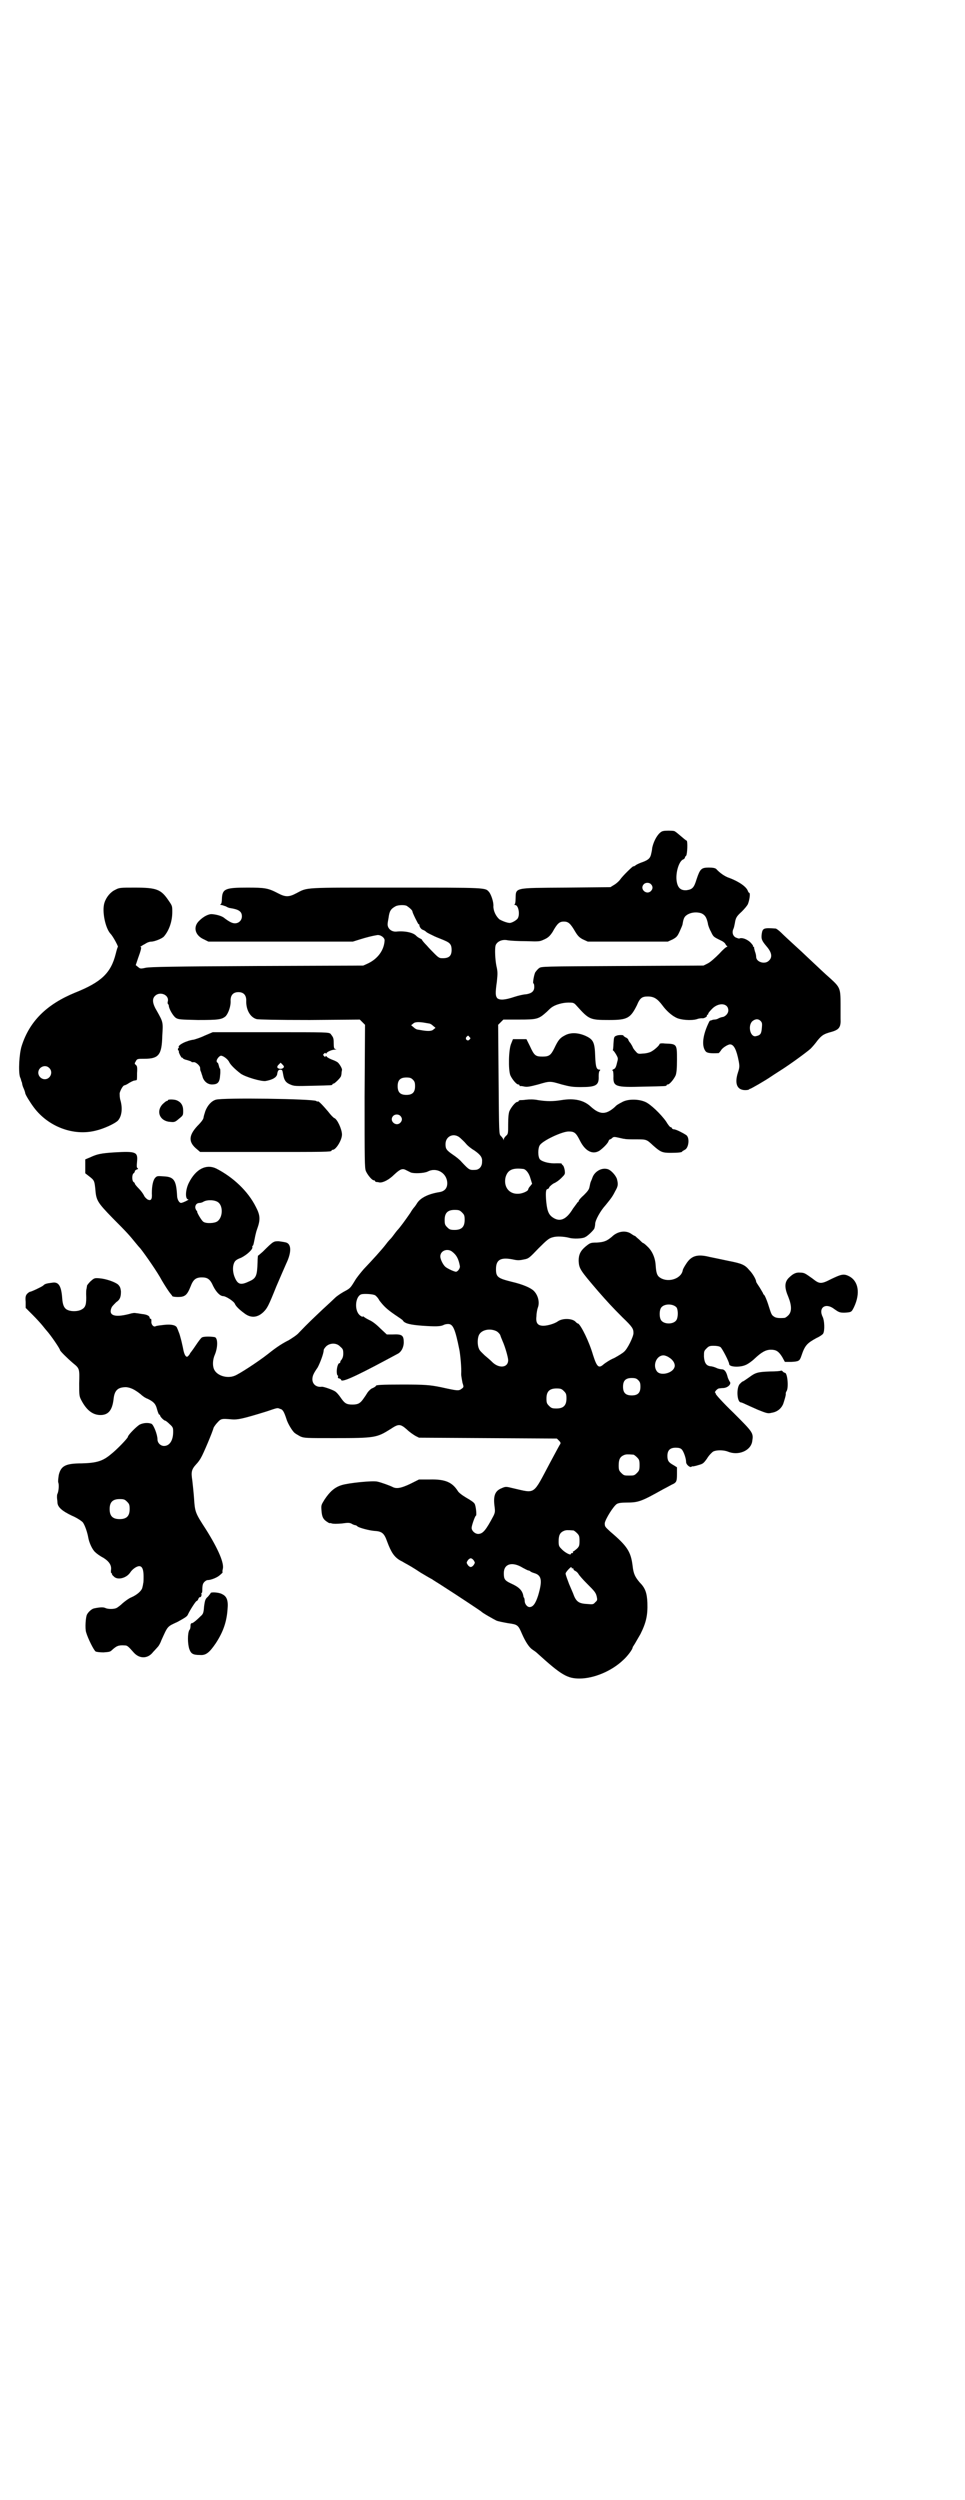 <?xml version="1.0" standalone="no"?>
<!DOCTYPE svg PUBLIC "-//W3C//DTD SVG 20010904//EN"
 "http://www.w3.org/TR/2001/REC-SVG-20010904/DTD/svg10.dtd">
<svg version="1.0" xmlns="http://www.w3.org/2000/svg"
 width="1109pt" height="2870pt" viewBox="0 0 1109 2870"
 preserveAspectRatio="xMidYMid meet">
<g transform="translate(0,2870) scale(0.5,-0.5)"
fill="#000000" stroke="none">
<path d="M1525 3832 c-10 -1 -22 -20 -26 -39 0 -2 -1 -8 -2 -12 -2 -11 -6 -15
-19 -20 -6 -2 -13 -5 -16 -7 -4 -3 -6 -4 -6 -3 0 2 -25 -22 -31 -31 -3 -4 -10
-10 -14 -12 l-8 -5 -102 -1 c-122 -1 -115 1 -116 -27 0 -6 -1 -11 -2 -11 -1
-1 -1 -2 1 -2 8 0 12 -24 5 -32 -4 -4 -11 -8 -16 -9 -5 -1 -18 4 -25 8 -8 7
-14 19 -14 30 1 9 -5 27 -10 33 -9 10 -3 10 -214 10 -216 0 -202 1 -229 -13
-17 -9 -25 -9 -42 0 -23 12 -30 13 -71 13 -51 0 -57 -3 -58 -26 0 -6 -1 -12
-3 -12 -1 -1 -1 -2 2 -2 2 0 6 -2 10 -3 3 -2 8 -4 10 -4 20 -3 27 -8 27 -19 0
-9 -7 -16 -16 -16 -6 0 -12 3 -23 11 -5 5 -17 9 -29 10 -8 1 -20 -5 -30 -15
-15 -14 -10 -34 11 -43 l10 -5 166 0 166 0 16 5 c16 5 28 8 40 10 8 1 17 -6
17 -12 -1 -22 -15 -42 -38 -53 l-11 -5 -243 -1 c-194 -1 -246 -2 -257 -4 -13
-3 -13 -2 -18 2 l-5 4 5 15 c7 19 9 27 6 27 -1 0 -1 1 1 1 1 1 6 4 10 6 4 3
10 5 14 5 7 0 25 7 29 12 12 14 19 35 19 56 0 14 0 14 -9 27 -17 25 -27 29
-77 29 -33 0 -36 0 -45 -5 -11 -5 -21 -17 -25 -30 -6 -19 2 -58 14 -71 6 -6
18 -29 17 -30 -1 -1 -3 -8 -5 -16 -11 -44 -33 -65 -93 -89 -66 -27 -105 -66
-123 -122 -6 -18 -8 -60 -4 -72 2 -4 3 -9 3 -9 0 -1 1 -2 1 -2 0 -1 1 -3 1 -5
1 -5 2 -7 5 -14 1 -3 2 -6 2 -7 0 -3 11 -21 20 -33 33 -44 91 -66 142 -53 18
4 44 16 51 23 9 10 11 28 6 46 -2 6 -2 13 -2 17 2 8 8 18 11 18 1 0 6 2 10 5
5 3 11 6 13 6 2 0 4 1 5 1 1 0 1 7 1 16 1 14 0 17 -3 19 -3 3 -3 3 0 8 3 6 4
6 20 6 33 0 40 9 41 53 2 31 2 31 -12 56 -11 18 -12 29 -4 36 11 10 31 2 29
-12 -1 -3 -1 -7 0 -7 1 -1 2 -3 2 -4 0 -7 10 -24 16 -28 6 -4 11 -4 51 -5 47
0 55 1 64 9 6 7 12 23 11 36 0 12 6 19 18 19 12 0 18 -7 18 -19 -1 -21 9 -39
24 -43 5 -1 46 -2 122 -2 l115 1 6 -6 6 -6 -1 -164 c0 -146 0 -165 3 -172 4
-9 14 -21 18 -21 2 0 3 -1 3 -2 0 -1 1 -1 3 -2 1 0 4 0 7 -1 8 -1 22 6 34 18
14 13 19 15 28 10 4 -2 8 -4 10 -5 7 -3 31 -2 39 2 21 11 45 -4 45 -27 0 -11
-6 -18 -17 -20 -26 -4 -44 -13 -52 -25 -3 -5 -6 -9 -7 -10 -1 -1 -5 -6 -9 -13
-11 -16 -24 -34 -30 -40 -1 -1 -4 -5 -7 -9 -3 -4 -6 -8 -7 -9 -1 -1 -7 -7 -12
-14 -10 -13 -31 -36 -51 -57 -6 -7 -16 -19 -20 -26 -11 -18 -11 -18 -26 -26
-7 -4 -16 -10 -20 -14 -4 -4 -17 -16 -29 -27 -20 -19 -32 -30 -54 -53 -4 -5
-15 -12 -23 -17 -14 -7 -27 -15 -47 -31 -24 -19 -69 -48 -78 -51 -18 -7 -41 1
-47 15 -4 9 -3 23 2 34 7 17 7 39 -1 40 -13 2 -27 1 -29 -1 -2 -1 -8 -9 -14
-18 -6 -9 -12 -17 -13 -18 0 -1 -2 -4 -4 -6 -4 -5 -8 -1 -11 11 -1 5 -3 15 -5
23 -2 7 -4 16 -6 20 -1 3 -3 8 -4 10 -2 6 -12 9 -30 7 -9 -1 -17 -2 -19 -3 -5
-3 -11 4 -10 11 0 4 0 6 -2 6 -1 0 -2 1 -2 2 0 5 -7 8 -18 9 -6 1 -12 2 -14 2
-2 1 -9 0 -15 -2 -35 -9 -49 -3 -40 16 2 3 7 8 10 11 9 6 11 12 11 25 -1 8 -2
11 -7 16 -8 6 -28 13 -43 14 -11 1 -12 0 -20 -7 -4 -4 -8 -9 -8 -10 0 -2 -1
-5 -1 -7 -1 -2 -1 -8 -1 -12 1 -24 -1 -31 -11 -36 -7 -4 -22 -5 -31 -1 -8 3
-12 11 -13 27 -2 28 -8 38 -22 36 -16 -2 -18 -3 -22 -7 -4 -3 -27 -14 -30 -14
-1 0 -4 -2 -7 -5 -3 -4 -4 -7 -3 -18 l0 -14 16 -16 c9 -9 19 -20 23 -25 4 -5
8 -10 9 -11 10 -11 31 -42 31 -45 0 -2 16 -18 30 -30 15 -12 15 -13 14 -46 0
-29 0 -30 6 -41 12 -22 26 -32 43 -32 18 0 27 11 30 36 2 21 10 28 29 28 10
-1 19 -5 33 -16 4 -4 11 -9 17 -11 14 -7 18 -12 21 -24 2 -7 4 -12 5 -12 1 0
2 -1 2 -2 0 -3 9 -12 12 -12 1 0 6 -4 10 -8 8 -7 8 -9 8 -18 0 -19 -8 -32 -21
-32 -8 0 -15 7 -15 15 0 11 -9 34 -14 36 -8 3 -19 2 -27 -2 -7 -4 -27 -24 -27
-28 0 -3 -26 -30 -39 -40 -19 -16 -33 -20 -67 -21 -38 0 -48 -6 -53 -27 -1 -8
-2 -14 -1 -17 2 -5 1 -20 -2 -26 -1 -2 -1 -5 -1 -8 0 -3 1 -8 1 -11 0 -11 10
-20 33 -31 12 -5 22 -12 25 -15 5 -6 11 -24 13 -36 2 -11 9 -27 16 -33 3 -3
11 -9 19 -13 14 -9 19 -18 17 -29 0 -4 0 -6 1 -6 2 0 2 -1 1 -1 0 -1 1 -4 4
-6 8 -10 29 -5 38 8 5 8 15 15 21 15 7 0 10 -8 10 -23 0 -8 0 -15 -1 -17 0 -2
-1 -6 -2 -10 -2 -7 -12 -16 -26 -22 -5 -2 -13 -8 -19 -13 -5 -5 -12 -10 -14
-11 -6 -3 -20 -3 -26 0 -4 2 -12 2 -26 -1 -5 -1 -13 -8 -16 -14 -3 -5 -5 -32
-2 -41 4 -14 18 -42 22 -44 2 -1 10 -2 18 -2 12 1 15 1 19 5 11 10 15 12 30
11 5 0 7 -1 21 -17 13 -14 32 -14 44 2 4 4 9 10 11 12 2 2 6 9 8 15 15 33 13
31 37 42 16 9 22 12 24 17 4 9 18 31 20 31 1 0 3 2 4 5 1 3 3 4 4 4 2 -1 4 5
3 7 -1 1 0 2 0 2 1 0 2 2 2 6 0 12 1 16 5 20 2 2 5 4 7 4 8 0 23 6 29 12 4 3
6 6 6 6 -1 0 -1 3 0 7 4 13 -10 46 -39 92 -24 37 -25 39 -27 71 -1 14 -3 32
-4 41 -3 19 -2 25 9 37 4 4 9 11 11 15 5 8 27 60 29 69 1 2 5 8 9 12 8 9 10 9
33 7 13 -1 24 1 79 18 27 9 25 9 32 6 6 -1 9 -7 14 -22 3 -11 13 -27 18 -32 3
-3 9 -6 14 -9 9 -4 13 -4 78 -4 95 0 98 1 130 21 18 12 22 12 37 -1 6 -6 15
-12 20 -15 l8 -4 158 -1 159 -1 5 -5 c3 -3 4 -5 3 -7 -2 -3 -9 -16 -24 -44
-40 -75 -32 -70 -85 -58 -16 4 -17 4 -26 0 -15 -6 -20 -17 -16 -44 1 -9 1 -12
-3 -20 -17 -32 -24 -41 -35 -41 -7 0 -15 7 -15 14 0 5 8 28 10 28 2 0 0 22 -3
27 -1 3 -10 9 -19 14 -10 6 -18 12 -20 16 -13 20 -29 27 -65 26 l-24 0 -20
-10 c-21 -10 -32 -12 -41 -7 -6 3 -25 10 -34 12 -10 3 -68 -3 -83 -8 -16 -5
-27 -15 -39 -33 -8 -13 -8 -13 -7 -26 1 -14 4 -20 14 -26 3 -2 5 -3 5 -2 0 0
2 0 5 -1 3 -1 11 -1 23 0 14 2 18 2 23 -1 3 -2 7 -3 8 -3 1 0 3 -1 5 -3 4 -3
26 -9 38 -10 18 -1 23 -5 30 -25 9 -24 16 -35 30 -43 2 -1 6 -3 9 -5 11 -6 20
-11 38 -23 10 -6 22 -13 26 -15 4 -3 16 -10 25 -16 36 -23 87 -57 88 -58 2 -3
29 -18 35 -21 5 -2 16 -4 27 -6 22 -3 23 -4 32 -25 8 -18 16 -30 23 -35 3 -2
9 -6 12 -9 55 -50 69 -58 97 -58 33 0 74 17 101 43 9 8 21 24 21 28 0 1 2 4 4
7 2 3 8 14 14 24 13 26 17 43 16 72 -1 23 -5 34 -18 47 -10 12 -14 19 -16 38
-4 32 -12 45 -51 78 -13 12 -13 12 -13 20 2 10 20 39 28 44 4 2 10 3 20 3 30
0 35 2 87 31 10 5 20 11 23 12 7 4 8 7 8 23 l0 15 -8 5 c-11 6 -14 10 -14 21
0 13 6 19 19 19 7 0 11 -1 14 -4 4 -4 10 -20 10 -29 0 -6 9 -13 12 -11 1 1 3
2 3 1 1 0 7 1 13 3 11 3 12 4 20 15 4 7 11 14 14 16 7 4 24 4 34 0 24 -10 53
2 56 24 3 19 2 20 -43 65 -24 23 -42 43 -41 44 0 1 0 2 -1 2 -3 1 4 9 8 10 1
0 6 1 11 1 11 1 19 10 14 15 -1 2 -4 7 -5 12 -3 11 -7 16 -13 16 -2 0 -8 1
-12 3 -4 2 -11 4 -14 4 -9 1 -14 7 -15 22 0 12 0 13 6 19 5 5 7 6 16 6 7 0 13
-1 16 -3 4 -3 20 -34 20 -39 0 -7 25 -8 38 -2 5 2 15 9 21 15 15 14 25 20 37
20 12 0 18 -4 26 -17 l6 -11 15 0 c17 1 19 2 23 14 8 24 13 29 35 41 7 3 14 8
15 10 4 7 3 30 -1 38 -11 22 7 34 27 18 10 -7 12 -8 23 -8 16 1 16 1 22 13 15
32 10 60 -12 71 -12 6 -18 4 -41 -7 -23 -12 -27 -11 -42 1 -17 12 -19 14 -29
14 -10 1 -17 -3 -27 -13 -9 -10 -9 -22 0 -43 8 -20 8 -34 0 -42 -3 -3 -7 -6
-9 -6 -13 -1 -20 0 -24 3 -6 4 -6 5 -14 30 -3 9 -7 18 -8 19 -2 2 -3 3 -3 4 0
1 -4 7 -8 14 -4 6 -8 12 -8 13 0 5 -8 19 -16 27 -10 12 -17 15 -48 21 -14 3
-33 7 -43 9 -28 7 -42 3 -54 -16 -4 -6 -8 -13 -8 -16 -5 -20 -37 -28 -54 -14
-5 4 -7 11 -8 27 -1 17 -8 33 -19 43 -5 5 -9 8 -10 8 -1 0 -5 4 -9 8 -5 4 -9
8 -9 8 -1 0 -5 2 -9 5 -13 9 -32 6 -45 -7 -11 -9 -17 -12 -34 -13 -15 0 -16
-1 -26 -9 -12 -10 -16 -19 -16 -33 1 -18 3 -21 45 -70 21 -24 32 -36 56 -60
23 -22 25 -26 25 -36 0 -8 -14 -37 -22 -43 -3 -3 -13 -9 -22 -14 -10 -4 -20
-11 -24 -14 -12 -11 -16 -7 -25 21 -9 31 -27 67 -34 72 -2 0 -4 2 -6 4 -7 8
-30 9 -41 1 -7 -5 -23 -10 -33 -10 -13 0 -18 6 -16 22 0 7 2 16 3 19 5 12 1
29 -9 39 -7 7 -25 15 -51 21 -32 8 -36 11 -36 29 0 22 11 28 40 22 9 -2 14 -2
23 0 12 2 13 3 35 26 19 19 24 23 32 25 9 3 26 2 38 -1 10 -3 30 -2 36 1 7 3
19 15 22 20 1 3 2 8 2 11 0 8 12 30 24 43 13 16 16 20 22 32 7 12 7 16 4 28
-3 9 -15 22 -23 23 -13 3 -28 -6 -33 -19 -1 -3 -3 -8 -4 -10 -1 -2 -2 -7 -3
-12 -1 -6 -4 -10 -13 -19 -7 -6 -12 -12 -12 -14 0 -1 -1 -2 -2 -2 0 0 -5 -7
-11 -15 -15 -25 -30 -32 -47 -20 -10 7 -13 17 -15 42 -1 17 0 23 4 23 1 0 3 2
4 5 2 2 6 6 10 8 5 2 12 7 17 12 9 9 9 9 8 18 -1 6 -3 11 -5 12 -1 1 -3 3 -2
3 1 1 -5 1 -12 1 -15 -1 -32 3 -38 9 -5 6 -5 26 0 33 8 11 53 32 67 31 12 0
16 -3 25 -21 12 -24 29 -33 45 -23 7 5 20 17 21 23 1 1 2 3 3 3 1 0 3 1 5 3 3
3 5 3 14 1 5 -1 12 -3 15 -3 3 -1 14 -1 26 -1 24 0 24 0 39 -14 17 -15 21 -17
40 -17 17 0 27 1 27 3 0 1 3 2 6 4 9 4 12 28 3 34 -6 4 -23 13 -28 13 -2 0 -4
1 -5 3 0 1 -1 2 -3 2 -1 0 -6 6 -10 13 -12 17 -36 40 -48 45 -16 7 -41 7 -54
-1 -6 -3 -13 -7 -15 -10 -21 -19 -35 -19 -56 0 -16 15 -38 20 -68 15 -19 -3
-33 -3 -53 0 -9 2 -20 2 -28 1 -6 -1 -13 -1 -14 -1 -2 -1 -3 -1 -3 -2 0 -1 -1
-2 -3 -2 -4 0 -14 -12 -18 -21 -2 -5 -3 -14 -3 -30 0 -21 0 -23 -5 -27 -3 -3
-5 -6 -5 -8 0 -3 0 -3 -1 0 -1 2 -3 5 -6 8 -4 4 -4 5 -5 130 l-1 125 6 6 6 6
36 0 c42 0 45 1 64 18 3 3 8 8 11 10 8 6 25 11 38 11 12 0 13 0 20 -8 28 -31
30 -32 74 -32 42 0 49 4 64 34 7 17 12 20 25 20 14 0 22 -5 34 -21 8 -11 20
-22 30 -27 10 -6 36 -8 49 -4 5 2 10 2 12 2 4 -1 12 4 11 6 -1 1 0 2 1 2 1 0
2 1 2 3 0 1 4 6 9 11 15 15 37 13 37 -4 0 -7 -6 -13 -12 -15 -3 0 -8 -2 -10
-3 -3 -2 -7 -3 -10 -3 -3 0 -5 -1 -5 -1 -1 0 -2 -1 -3 -1 -2 0 -3 -1 -4 -3
-15 -30 -18 -56 -8 -68 3 -4 12 -5 30 -4 0 0 3 3 5 6 3 6 16 14 21 14 9 0 15
-13 20 -39 2 -11 2 -14 -2 -26 -8 -25 -2 -40 17 -40 5 0 9 1 9 2 0 0 1 1 2 1
2 0 35 19 48 28 3 2 12 8 20 13 24 15 62 43 71 51 4 4 11 12 16 19 10 12 14
15 33 20 17 5 21 11 20 30 0 3 0 18 0 33 0 36 -1 39 -23 59 -16 14 -25 23 -55
51 -4 4 -17 16 -28 26 -11 10 -25 23 -31 29 -5 5 -11 9 -12 9 -27 2 -30 1 -32
-11 -2 -13 0 -17 11 -30 12 -14 14 -25 5 -33 -9 -9 -29 -3 -29 9 0 3 -1 8 -3
13 -1 4 -2 8 -2 9 1 0 1 1 -1 1 -1 0 -2 1 -1 2 0 1 -3 5 -7 9 -8 7 -19 11 -25
8 -1 0 -5 1 -9 3 -6 4 -8 12 -4 20 1 2 2 7 3 12 2 13 4 16 16 27 6 6 12 13 14
17 4 10 6 26 3 26 -1 0 -2 2 -3 4 -3 10 -21 22 -42 30 -10 3 -22 11 -31 21 -3
2 -7 3 -17 3 -17 0 -20 -3 -28 -27 -6 -20 -10 -23 -23 -25 -14 -1 -21 6 -23
23 -2 19 6 45 16 48 1 1 3 2 3 3 0 1 1 4 3 5 3 4 4 35 1 35 -1 0 -7 5 -14 11
-7 6 -13 11 -15 11 -5 1 -20 1 -24 0z m-29 -122 c5 -5 5 -11 0 -16 -10 -10
-27 5 -16 16 4 4 12 4 16 0z m-561 -50 c6 -4 13 -10 13 -13 0 -3 13 -29 14
-29 1 0 2 -1 2 -1 -1 -4 4 -11 8 -12 3 -1 6 -3 8 -5 2 -2 11 -6 19 -10 9 -4
20 -8 24 -10 12 -5 15 -10 15 -21 0 -15 -7 -20 -24 -19 -4 0 -8 3 -14 9 -5 5
-14 14 -19 20 -6 6 -11 12 -11 13 0 1 -2 2 -4 3 -2 1 -6 3 -9 6 -7 8 -27 12
-46 10 -12 -1 -21 8 -20 18 0 2 1 8 2 13 2 16 5 21 16 27 5 3 20 4 26 1z m677
-17 c9 -4 12 -10 15 -23 0 -3 3 -12 7 -19 6 -13 6 -12 26 -22 2 -1 6 -4 7 -6
1 -2 3 -5 4 -5 1 -1 1 -2 0 -2 -2 0 -10 -7 -18 -16 -9 -9 -20 -19 -26 -22
l-10 -5 -186 -1 c-185 -1 -187 -1 -192 -5 -3 -2 -7 -7 -9 -10 -3 -7 -6 -25 -4
-25 1 0 2 -3 2 -8 0 -10 -6 -15 -19 -17 -5 0 -18 -3 -27 -6 -21 -7 -33 -8 -39
-3 -4 5 -5 10 -1 38 2 19 2 23 -1 36 -3 15 -4 39 -2 47 3 9 15 15 28 12 6 -1
24 -2 42 -2 31 -1 31 -1 42 4 9 4 13 8 19 17 11 20 16 24 26 24 10 0 15 -4 26
-23 6 -10 10 -14 18 -18 l11 -5 92 0 92 0 11 5 c9 5 11 7 16 18 3 7 7 15 7 18
2 12 4 15 7 18 9 8 24 10 36 6z m136 -247 c4 -4 4 -7 3 -17 -1 -12 -3 -16 -13
-18 -13 -4 -20 23 -9 34 7 6 14 6 19 1z m-768 -5 c1 0 5 -1 6 -1 2 0 6 -2 9
-5 l6 -5 -5 -4 c-4 -4 -14 -4 -30 -1 -1 0 -5 1 -6 1 -2 0 -6 2 -9 5 l-6 5 5 4
c4 4 14 4 30 1z m99 -32 c3 -3 3 -3 0 -6 -4 -5 -11 1 -7 6 4 4 4 4 7 0z m-966
-71 c10 -9 3 -26 -10 -26 -8 0 -15 7 -15 15 0 13 16 20 25 11z m836 -27 c4 -4
5 -7 5 -15 0 -14 -6 -20 -20 -20 -14 0 -20 6 -20 20 0 14 6 20 20 20 8 0 11
-1 15 -5z m-29 -83 c5 -5 5 -11 0 -16 -10 -10 -27 5 -16 16 4 4 12 4 16 0z
m138 -51 c3 -3 9 -8 13 -13 4 -5 13 -12 20 -16 14 -10 18 -16 17 -26 0 -10 -6
-17 -14 -18 -15 -1 -15 -1 -33 18 -4 5 -13 12 -19 16 -16 11 -18 14 -18 25 0
19 20 27 34 14z m145 -71 c6 -1 13 -10 16 -21 l4 -13 -4 -5 c-3 -3 -5 -7 -5
-8 0 -4 -14 -10 -23 -10 -21 -1 -34 16 -29 38 5 17 16 22 41 19z m-141 -100
c5 -5 6 -7 6 -17 0 -16 -7 -23 -23 -23 -10 0 -12 1 -17 6 -5 5 -6 7 -6 17 0
16 7 23 23 23 10 0 12 -1 17 -6z m-24 -89 c11 -8 16 -17 19 -34 1 -5 -5 -13
-9 -13 -4 0 -19 7 -24 11 -6 5 -12 18 -12 24 0 13 15 19 26 12z m-176 -101 c2
-1 7 -6 10 -12 10 -13 17 -20 36 -33 9 -6 18 -12 18 -13 4 -7 18 -10 45 -12
29 -2 42 -2 49 2 2 1 6 2 10 2 11 0 16 -10 26 -60 2 -11 5 -41 4 -55 0 -5 2
-14 3 -20 3 -9 3 -10 -1 -13 -8 -6 -8 -6 -49 3 -25 5 -36 6 -88 6 -49 0 -61
-1 -61 -3 0 -1 -3 -3 -7 -5 -4 -1 -9 -6 -12 -10 -3 -5 -7 -11 -10 -15 -7 -10
-12 -13 -25 -13 -14 0 -18 3 -27 16 -4 6 -10 13 -14 15 -7 4 -25 10 -29 10
-13 -2 -22 6 -22 17 0 8 3 14 12 27 5 9 14 32 14 40 0 2 3 6 6 9 9 8 24 8 32
-1 6 -5 7 -7 7 -16 0 -7 -2 -11 -4 -14 -2 -2 -3 -4 -3 -6 0 -1 -1 -2 -2 -2 -3
0 -6 -10 -6 -19 0 -5 1 -9 2 -9 1 0 1 -1 1 -3 -1 -2 0 -4 3 -4 2 -1 4 -2 4 -3
0 -7 28 5 101 44 13 7 26 14 28 15 9 4 15 15 15 27 0 16 -4 19 -25 18 l-14 0
-15 14 c-9 9 -18 16 -25 19 -6 3 -11 6 -12 7 -1 1 -2 2 -3 1 -1 -1 -5 1 -8 4
-12 12 -9 42 4 47 5 2 27 1 32 -2z m693 -28 c4 -6 4 -24 -1 -30 -7 -9 -27 -9
-34 0 -5 6 -5 24 0 30 7 9 27 9 35 0z m-413 -55 c3 -2 7 -6 8 -9 1 -4 4 -10 5
-13 6 -13 13 -38 13 -44 0 -18 -22 -20 -38 -3 -3 3 -10 9 -16 14 -5 5 -12 11
-13 15 -4 8 -4 24 0 32 6 12 26 16 41 8z m396 -60 c10 -6 15 -16 12 -23 -5
-13 -30 -19 -39 -10 -12 13 -3 38 14 38 3 0 9 -2 13 -5z m-71 -52 c4 -4 5 -7
5 -15 0 -14 -6 -20 -20 -20 -14 0 -20 6 -20 20 0 14 6 20 20 20 8 0 11 -1 15
-5z m-171 -25 c5 -5 6 -7 6 -17 0 -16 -7 -23 -23 -23 -10 0 -12 1 -17 6 -5 5
-6 7 -6 17 0 16 7 23 23 23 10 0 12 -1 17 -6z m160 -146 c1 0 5 -3 8 -6 5 -5
6 -7 6 -18 0 -11 -1 -13 -6 -18 -6 -6 -7 -6 -18 -6 -11 0 -12 0 -18 6 -5 5 -6
7 -6 17 0 14 3 20 12 24 5 2 8 2 22 1z m-1164 -108 c5 -5 6 -7 6 -17 0 -16 -7
-23 -23 -23 -16 0 -23 7 -23 23 0 16 7 23 23 23 10 0 12 -1 17 -6z m1026 -66
c1 0 5 -3 8 -6 5 -5 6 -7 6 -18 0 -11 -1 -13 -6 -18 -4 -3 -7 -6 -8 -6 -1 0
-2 -1 -1 -2 1 -1 0 -2 -2 -2 -2 0 -3 -1 -3 -2 0 -4 -13 3 -20 10 -7 7 -8 8 -8
19 0 14 3 20 12 24 5 2 8 2 22 1z m-229 -69 c3 -5 3 -5 0 -10 -2 -3 -5 -5 -7
-5 -2 0 -5 2 -7 5 -3 5 -3 5 0 10 2 3 5 5 7 5 2 0 5 -2 7 -5z m113 -17 c6 -3
11 -6 13 -6 1 0 3 -1 4 -2 1 -1 5 -3 9 -4 17 -5 19 -17 9 -51 -6 -19 -12 -27
-20 -27 -5 0 -11 7 -11 14 0 3 -1 6 -1 7 -1 0 -2 3 -2 4 -2 13 -10 21 -28 29
-15 7 -17 10 -17 24 0 22 20 27 44 12z m112 0 c0 -1 1 -2 2 -1 1 1 2 0 2 -2 0
-1 2 -3 4 -4 1 0 5 -3 7 -6 2 -4 11 -14 20 -23 18 -18 21 -21 23 -32 1 -5 1
-7 -4 -11 -4 -5 -6 -5 -17 -4 -21 1 -27 5 -34 25 -4 9 -8 19 -9 21 -3 8 -8 21
-8 24 0 3 10 14 13 15 0 0 1 -1 1 -2z"/>
<path d="M470 3362 c-10 -5 -21 -8 -24 -9 -17 -2 -39 -13 -35 -18 1 0 1 -1 0
-1 -1 0 -2 -1 -2 -3 0 -2 0 -3 1 -3 1 0 2 -1 1 -2 -1 -2 6 -16 8 -15 0 1 1 1
1 0 0 -2 5 -4 10 -5 6 -2 10 -3 10 -4 0 -1 2 -1 4 -1 5 2 16 -8 16 -13 0 -2 0
-6 2 -9 1 -3 2 -7 3 -9 2 -11 11 -20 22 -20 14 0 18 5 19 22 1 8 0 14 0 14 -1
0 -2 3 -3 7 -1 4 -2 7 -3 7 -1 0 -2 2 -2 3 -1 4 6 13 10 13 5 0 16 -8 19 -15
3 -6 13 -16 26 -26 11 -8 49 -19 58 -17 16 3 24 8 26 15 1 8 3 11 7 11 5 0 5
-1 7 -12 2 -12 6 -18 16 -22 9 -4 12 -4 51 -3 45 1 46 1 46 3 0 1 1 2 3 2 2 0
17 14 17 18 0 0 1 3 1 6 0 3 1 6 1 7 1 3 -5 13 -9 17 -2 2 -8 5 -14 7 -5 2
-11 5 -12 7 -2 2 -3 2 -3 0 0 -2 -1 -1 -3 1 -3 3 -3 3 0 6 2 2 3 2 4 0 0 -1 1
-1 1 0 0 3 12 9 20 9 4 0 4 1 1 1 -3 1 -4 3 -4 14 0 12 -1 13 -7 21 -4 4 -8 4
-137 4 l-134 0 -19 -8z m182 -73 c-3 -4 -10 -4 -14 -1 -1 2 -1 4 2 7 l5 5 4
-4 c4 -4 4 -5 3 -7z"/>
<path d="M1299 3363 c-12 -6 -16 -11 -25 -30 -8 -16 -12 -19 -27 -19 -16 0
-19 2 -29 24 l-8 16 -16 0 -15 0 -4 -10 c-6 -13 -7 -60 -2 -73 4 -9 14 -21 18
-21 2 0 3 -1 3 -2 0 -1 1 -2 2 -2 0 1 5 0 10 -1 6 -1 12 0 31 5 27 8 27 8 54
0 19 -5 25 -6 44 -6 35 0 42 4 41 25 0 7 1 12 3 13 1 2 1 2 -1 2 -7 0 -9 6
-10 31 -1 31 -4 38 -21 46 -17 8 -35 9 -48 2z"/>
<path d="M1417 3362 c-6 -2 -6 -4 -7 -19 0 -6 -1 -12 -1 -13 -1 -1 0 -2 0 -2
1 0 4 -4 7 -9 5 -9 5 -9 2 -20 -2 -9 -4 -13 -8 -14 -3 -2 -4 -3 -2 -3 1 0 2
-4 2 -13 -1 -24 4 -26 69 -24 51 1 53 1 53 3 0 1 1 2 3 2 4 0 14 12 18 21 2 6
3 15 3 36 0 36 0 36 -28 37 -7 1 -12 0 -12 -1 0 -3 -12 -14 -20 -18 -4 -2 -12
-4 -18 -4 -10 -1 -12 -1 -16 4 -3 3 -6 7 -7 9 -1 3 -4 8 -6 11 -3 3 -5 7 -5 8
0 1 -3 4 -6 5 -3 2 -5 3 -5 4 1 2 -12 2 -16 0z"/>
<path d="M496 3215 c-10 -3 -19 -13 -24 -26 -2 -6 -4 -13 -4 -14 0 -4 -4 -10
-15 -21 -20 -22 -20 -37 0 -53 l7 -6 146 0 c142 0 156 0 156 3 0 1 1 2 3 2 7
0 21 22 21 35 0 12 -11 36 -18 38 -2 1 -8 7 -14 15 -12 14 -22 25 -24 23 0 -1
-2 0 -3 1 -7 5 -215 8 -231 3z"/>
<path d="M386 3214 c0 -1 -1 -2 -3 -2 -1 0 -6 -4 -10 -8 -15 -17 -5 -39 19
-40 9 -1 11 0 19 7 10 8 10 8 10 19 0 12 -5 20 -16 24 -6 2 -19 2 -19 0z"/>
<path d="M262 3094 c-30 -2 -39 -4 -54 -11 l-12 -5 0 -16 0 -16 9 -7 c12 -9
12 -11 14 -28 2 -27 4 -31 40 -68 34 -34 39 -40 52 -56 4 -5 10 -12 12 -14 11
-14 39 -54 49 -73 7 -12 15 -24 18 -28 3 -4 6 -7 6 -8 0 -1 6 -2 13 -2 16 0
21 4 29 24 6 16 12 21 26 21 13 0 19 -4 26 -20 7 -14 16 -23 23 -23 6 0 25
-12 27 -18 2 -5 10 -13 21 -21 15 -12 31 -11 45 3 8 8 11 13 29 58 9 21 19 44
23 53 12 25 12 44 0 48 -3 1 -10 2 -17 3 -12 0 -12 1 -37 -24 -6 -5 -10 -9
-11 -9 0 1 -1 -6 -1 -15 -1 -31 -3 -37 -19 -44 -19 -9 -26 -8 -33 8 -5 11 -6
25 -2 34 2 5 5 8 16 12 14 7 28 20 26 25 -1 0 0 2 2 4 1 3 2 8 3 13 1 5 3 16
6 24 8 22 7 32 -3 51 -18 36 -52 68 -91 88 -23 11 -47 -1 -63 -33 -8 -16 -9
-38 -1 -38 3 0 -13 -8 -17 -8 -4 0 -9 8 -9 17 -2 35 -7 43 -31 44 -14 1 -15 1
-19 -3 -5 -5 -8 -18 -8 -36 1 -14 -2 -18 -10 -14 -3 2 -7 6 -8 9 -2 4 -7 11
-12 16 -5 5 -9 10 -9 11 0 1 -1 3 -3 4 -4 3 -4 17 0 20 2 1 3 4 3 5 0 1 2 3 5
4 3 1 3 1 1 3 -2 1 -2 5 -1 15 2 22 -2 24 -53 21z m240 -115 c11 -9 10 -34 -2
-43 -6 -5 -27 -6 -33 -1 -4 3 -14 20 -14 23 1 1 0 1 -1 2 -1 1 -2 3 -3 6 -1 7
3 12 10 12 2 0 6 1 9 3 9 5 27 4 34 -2z"/>
<path d="M1795 2593 c0 -1 -12 -2 -25 -2 -30 -1 -34 -3 -49 -14 -7 -5 -13 -9
-14 -9 -1 0 -4 -3 -7 -6 -8 -10 -6 -42 3 -42 1 0 6 -2 10 -4 4 -2 18 -8 29
-13 20 -8 23 -9 31 -7 13 2 22 9 27 20 3 9 7 22 6 24 0 1 0 3 2 6 5 8 2 42 -4
42 -1 0 -3 1 -5 3 -1 2 -3 2 -4 2z"/>
<path d="M484 2082 c0 -1 -3 -4 -6 -8 -6 -5 -7 -8 -9 -23 -1 -14 -2 -17 -8
-22 -11 -11 -18 -16 -20 -16 -1 1 -2 -1 -3 -3 0 -8 -1 -11 -3 -13 -4 -8 -4
-30 0 -43 4 -11 8 -14 25 -14 13 -1 21 5 36 27 17 26 25 49 27 78 2 21 -2 30
-13 35 -7 4 -26 5 -26 2z"/>
</g>
</svg>
